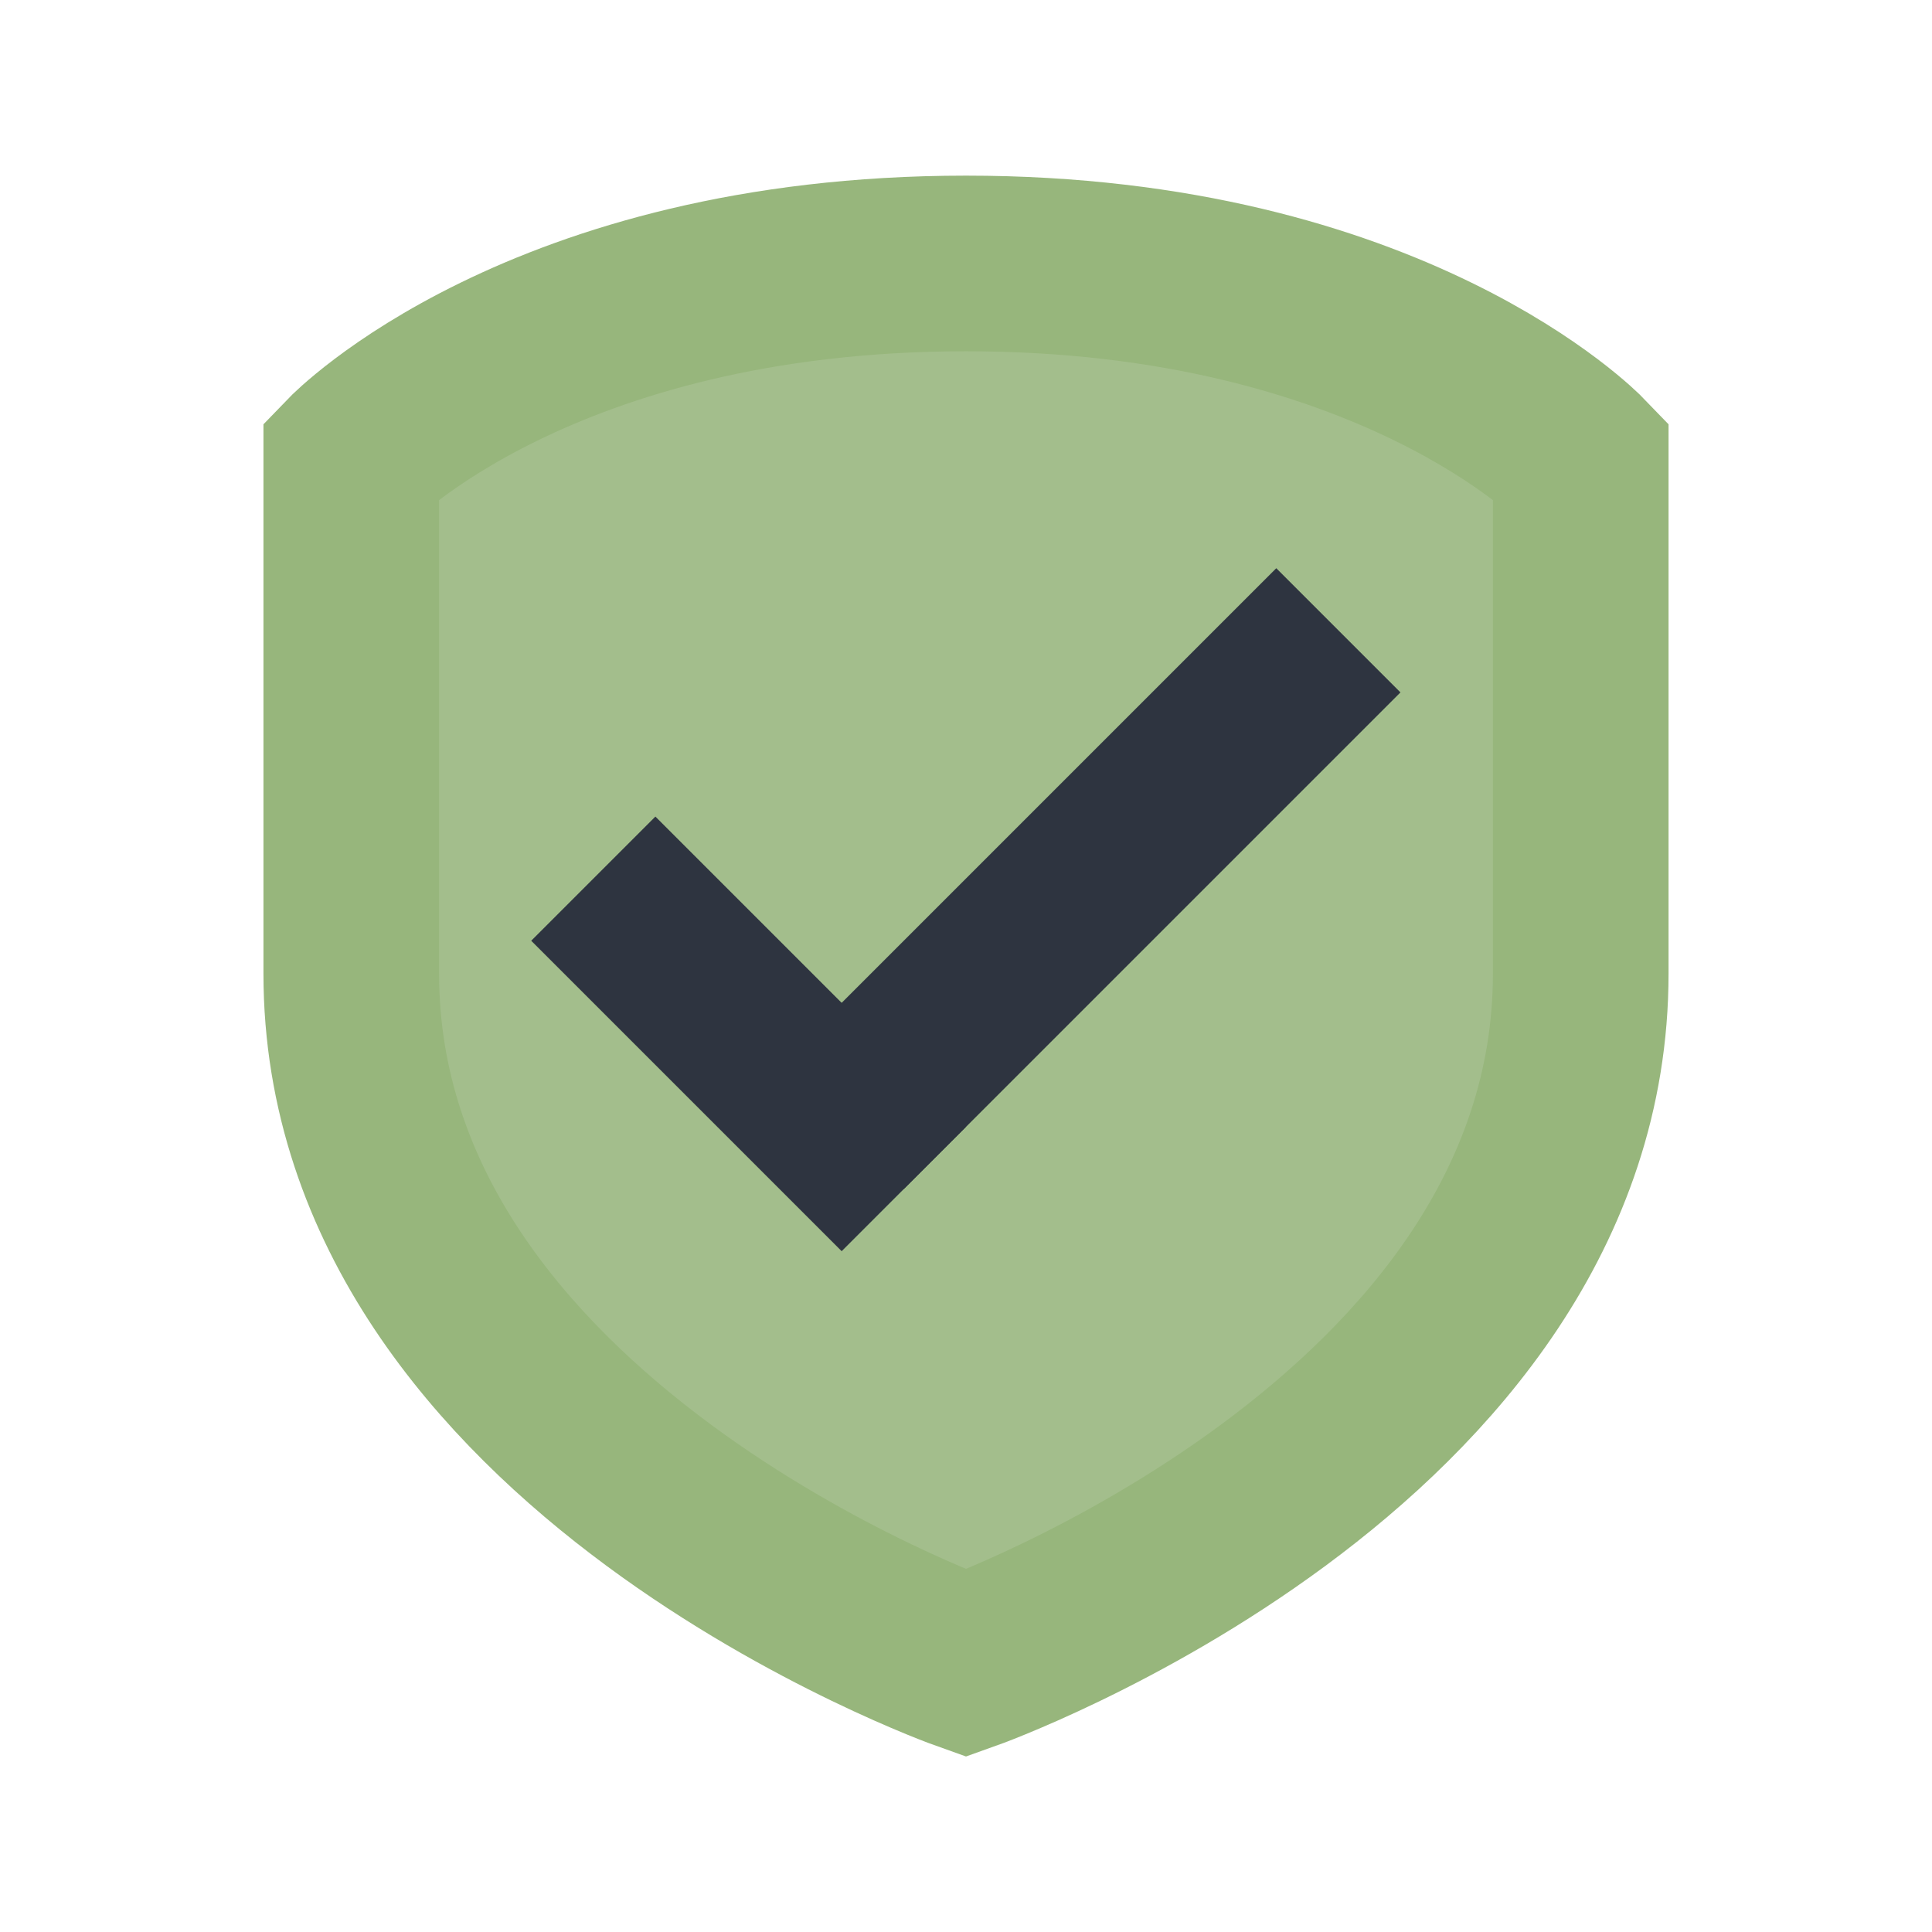 <svg xmlns="http://www.w3.org/2000/svg" viewBox="0 0 22 22">
 <path d="m 11 3 c 4.846 0 7 2.235 7 2.235 l 0 5.852 c 0 5.365 -7 7.853 -7 7.853 0 0 -7 -2.488 -7 -7.853 l 0 -5.852 c 0 0 2.154 -2.234 7 -2.235 z" style="visibility:visible;stroke-dasharray:none;stroke-opacity:1;fill:#a3be8c;stroke-miterlimit:4;fill-opacity:1;stroke:#97b67c;display:inline;color:#000;fill-rule:nonzero;stroke-width:2"/>
 <rect width="5" height="2" x="11.854" y="1.298" transform="matrix(0.707,0.707,-0.707,0.707,0,0)" style="fill:#2e3440;opacity:1;fill-opacity:1;stroke:none;fill-rule:nonzero"/>
 <rect width="2" height="8" x="14.854" y="-5.702" transform="matrix(0.707,0.707,-0.707,0.707,0,0)" style="fill:#2e3440;opacity:1;fill-opacity:1;stroke:none;fill-rule:nonzero"/>
</svg>
